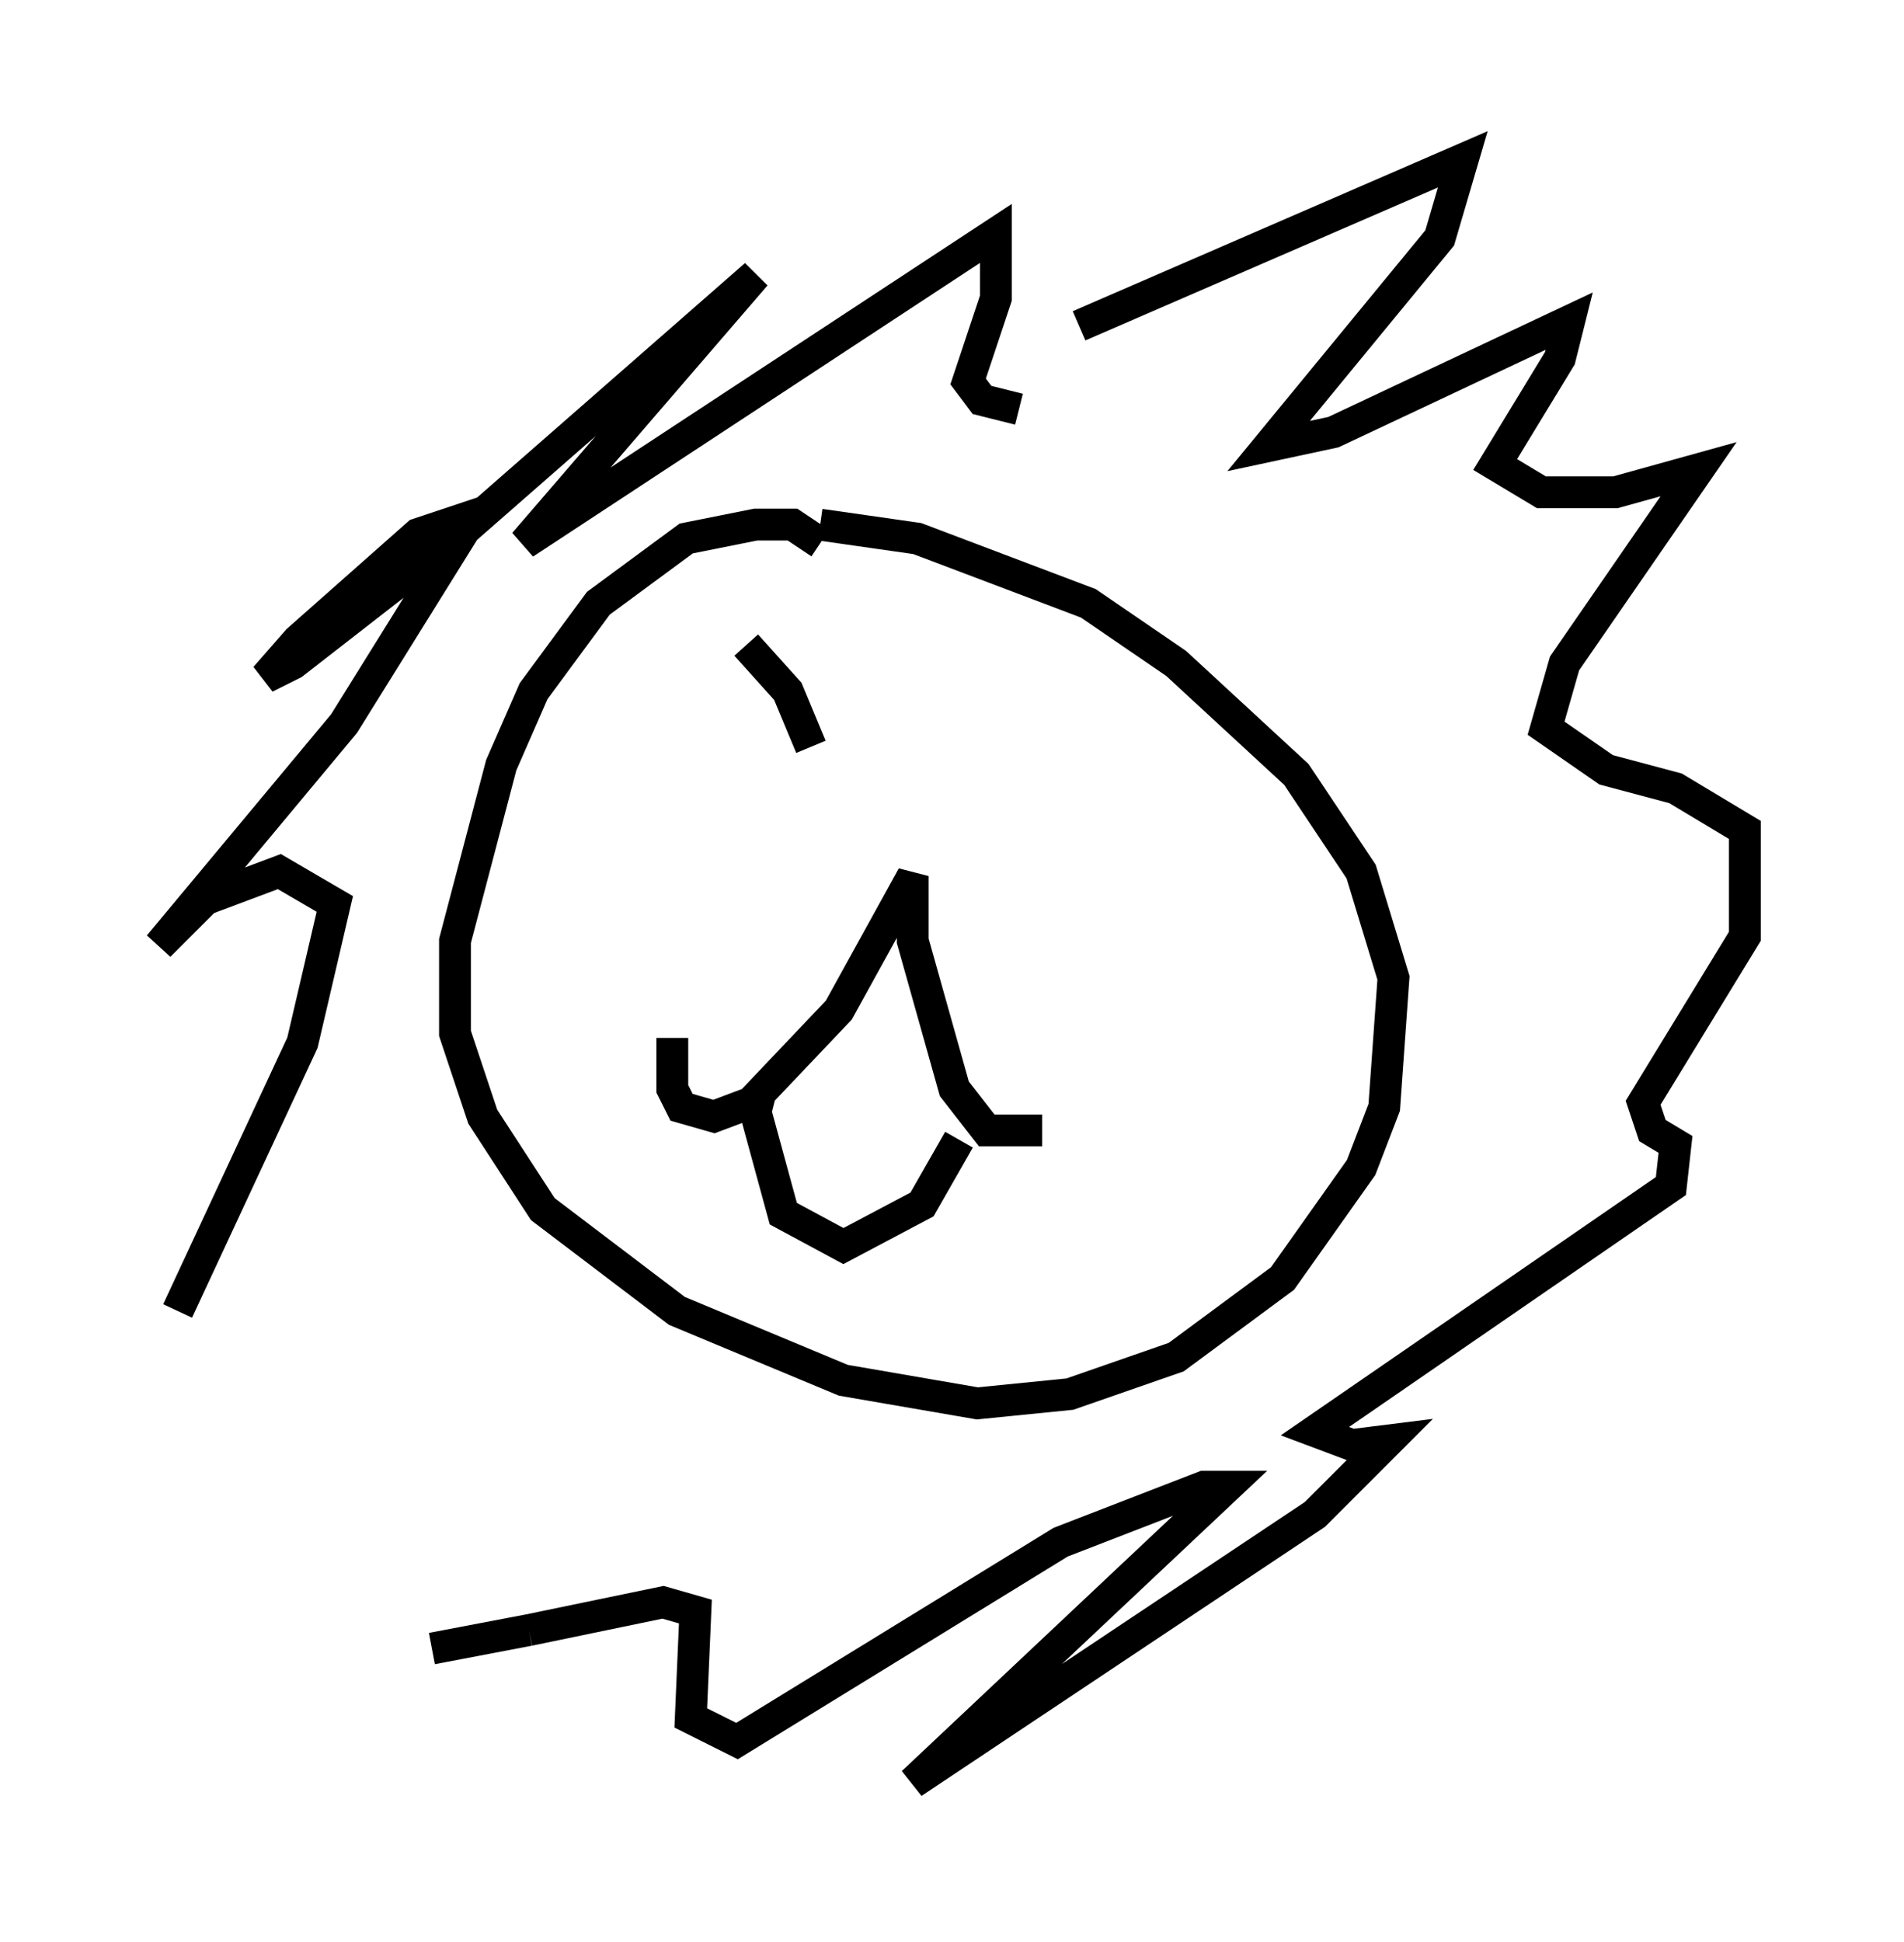 <?xml version="1.0" encoding="utf-8" ?>
<svg baseProfile="full" height="60.983" version="1.1" width="59.821" xmlns="http://www.w3.org/2000/svg" xmlns:ev="http://www.w3.org/2001/xml-events" xmlns:xlink="http://www.w3.org/1999/xlink"><defs /><rect fill="white" height="60.983" width="59.821" x="0" y="0" /><path d="M22.285, 31.145 m-1.162, 1.453 l0.0, 1.598 0.291, 0.581 l1.017, 0.291 1.162, -0.436 l2.76, -2.905 2.324, -4.212 l0.0, 2.034 1.307, 4.648 l1.017, 1.307 1.743, 0.0 m-8.86, -1.162 l-0.145, 0.581 0.872, 3.196 l1.888, 1.017 2.469, -1.307 l1.162, -2.034 m-4.358, -18.737 l-0.872, -0.581 -1.162, 0.0 l-2.179, 0.436 -2.76, 2.034 l-2.034, 2.76 -1.017, 2.324 l-1.453, 5.52 0.0, 2.905 l0.872, 2.615 1.888, 2.905 l4.212, 3.196 5.229, 2.179 l4.212, 0.726 2.905, -0.291 l3.341, -1.162 3.341, -2.469 l2.469, -3.486 0.726, -1.888 l0.291, -4.067 -1.017, -3.341 l-2.034, -3.05 -3.777, -3.486 l-2.76, -1.888 -5.374, -2.034 l-3.05, -0.436 m8.134, -6.246 l12.056, -5.229 -0.726, 2.469 l-5.374, 6.536 2.034, -0.436 l7.408, -3.486 -0.291, 1.162 l-2.034, 3.341 1.453, 0.872 l2.324, 0.0 2.615, -0.726 l-4.212, 6.101 -0.581, 2.034 l1.888, 1.307 2.179, 0.581 l2.179, 1.307 0.0, 3.341 l-3.196, 5.229 0.291, 0.872 l0.726, 0.436 -0.145, 1.307 l-11.184, 7.698 1.162, 0.436 l1.162, -0.145 -2.324, 2.324 l-12.637, 8.425 9.877, -9.296 l-0.726, 0.0 -4.503, 1.743 l-10.168, 6.246 -1.453, -0.726 l0.145, -3.341 -1.017, -0.291 l-4.212, 0.872 m0.0, 0.0 l-3.05, 0.581 m-7.989, -10.603 l3.922, -8.425 1.017, -4.358 l-1.743, -1.017 -2.324, 0.872 l-1.453, 1.453 5.81, -6.972 l4.067, -6.536 -1.743, 0.581 l-3.777, 3.341 -1.017, 1.162 l0.872, -0.436 5.229, -4.067 l9.296, -8.134 -7.263, 8.425 l14.816, -9.732 0.0, 2.034 l-0.872, 2.615 0.436, 0.581 l1.162, 0.291 m-8.57, 7.408 l1.307, 1.453 0.726, 1.743 " fill="none" stroke="black" stroke-width="1" /></svg>